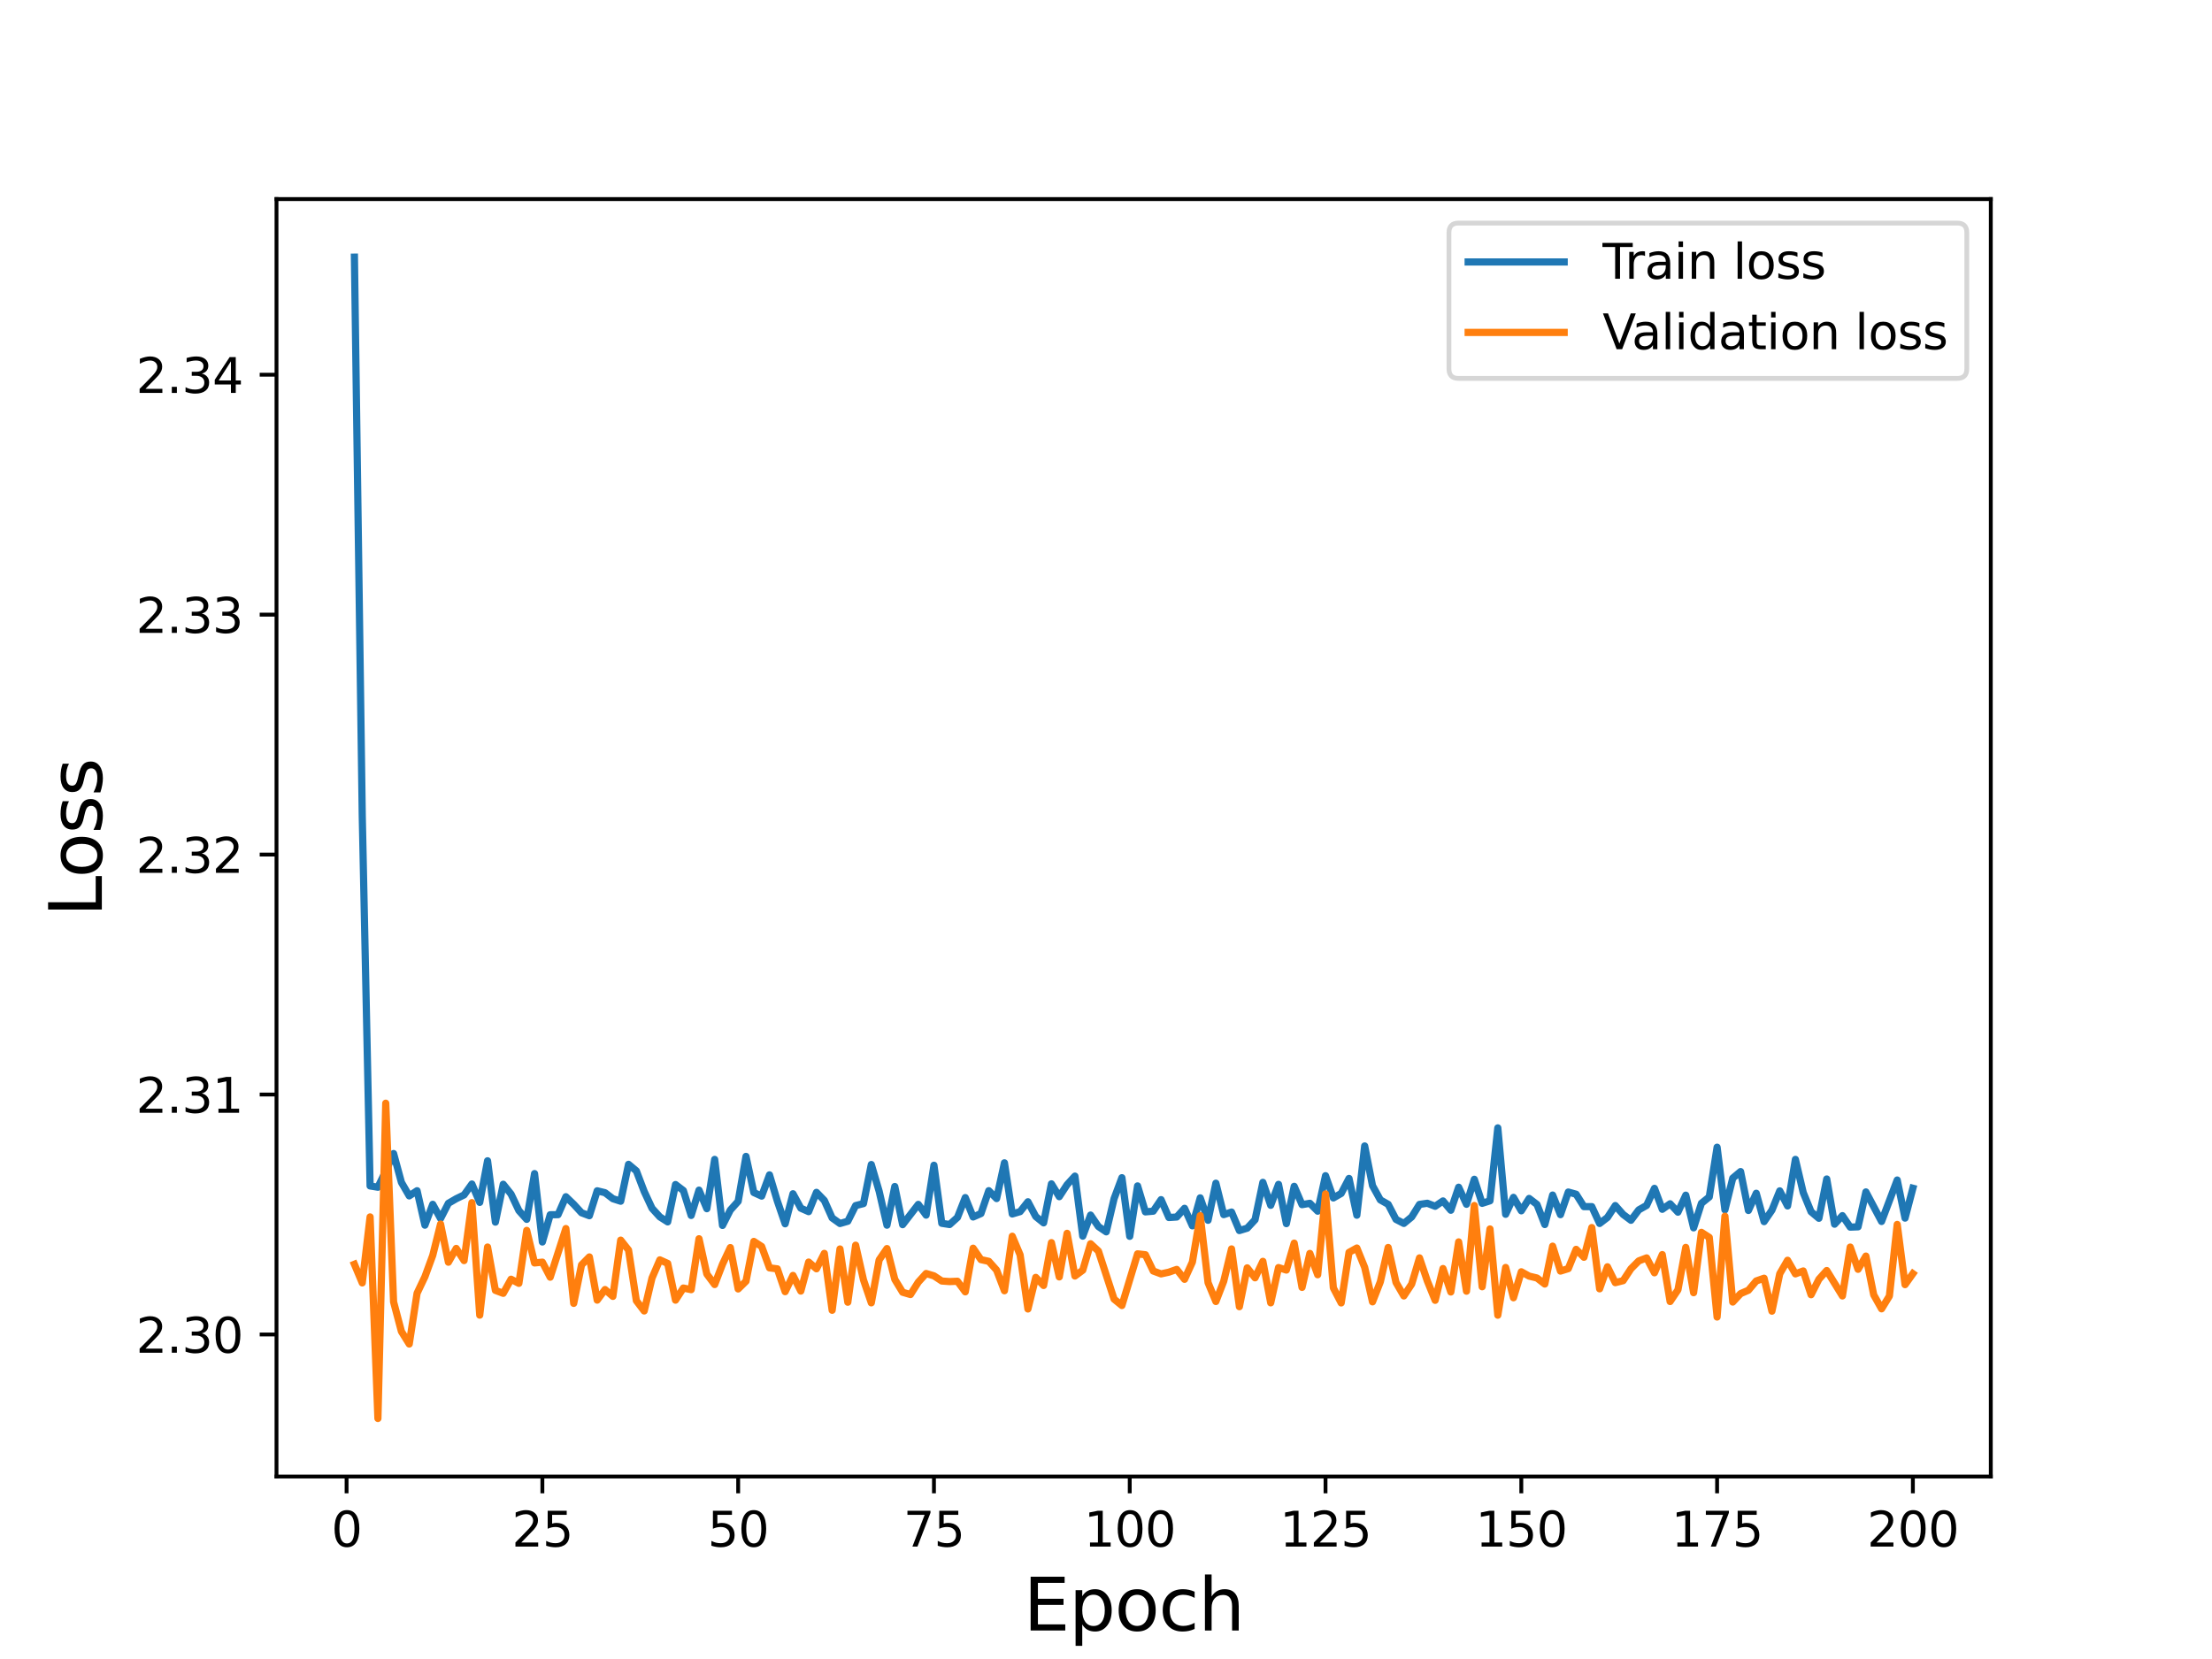 <?xml version="1.0" encoding="utf-8" standalone="no"?>
<!DOCTYPE svg PUBLIC "-//W3C//DTD SVG 1.1//EN"
  "http://www.w3.org/Graphics/SVG/1.1/DTD/svg11.dtd">
<svg height="345.6pt" version="1.1" viewBox="0 0 460.8 345.6" width="460.8pt" xmlns="http://www.w3.org/2000/svg" xmlns:xlink="http://www.w3.org/1999/xlink">
 <defs>
  <style type="text/css">*{stroke-linecap:butt;stroke-linejoin:round;}</style>
 </defs>
 <g id="figure_1">
  <g id="patch_1">
   <path d="M 0 345.6 
L 460.8 345.6 
L 460.8 0 
L 0 0 
z
" style="fill:#ffffff;"/>
  </g>
  <g id="axes_1">
   <g id="patch_2">
    <path d="M 57.6 307.584 
L 414.72 307.584 
L 414.72 41.472 
L 57.6 41.472 
z
" style="fill:#ffffff;"/>
   </g>
   <g id="matplotlib.axis_1">
    <g id="xtick_1">
     <g id="line2d_1">
      <defs>
       <path d="M 0 0 
L 0 3.5 
" id="m67b1b266f0" style="stroke:#000000;stroke-width:0.8;"/>
      </defs>
      <g>
       <use style="stroke:#000000;stroke-width:0.8;" x="72.201" xlink:href="#m67b1b266f0" y="307.584"/>
      </g>
     </g>
     <g id="text_1">
      <!-- 0 -->
      <g transform="translate(69.02 322.182)scale(0.1 -0.1)">
       <defs>
        <path d="M 2034 4250 
Q 1547 4250 1301 3770 
Q 1056 3291 1056 2328 
Q 1056 1369 1301 889 
Q 1547 409 2034 409 
Q 2525 409 2770 889 
Q 3016 1369 3016 2328 
Q 3016 3291 2770 3770 
Q 2525 4250 2034 4250 
z
M 2034 4750 
Q 2819 4750 3233 4129 
Q 3647 3509 3647 2328 
Q 3647 1150 3233 529 
Q 2819 -91 2034 -91 
Q 1250 -91 836 529 
Q 422 1150 422 2328 
Q 422 3509 836 4129 
Q 1250 4750 2034 4750 
z
" id="DejaVuSans-30" transform="scale(0.016)"/>
       </defs>
       <use xlink:href="#DejaVuSans-30"/>
      </g>
     </g>
    </g>
    <g id="xtick_2">
     <g id="line2d_2">
      <g>
       <use style="stroke:#000000;stroke-width:0.8;" x="112.987" xlink:href="#m67b1b266f0" y="307.584"/>
      </g>
     </g>
     <g id="text_2">
      <!-- 25 -->
      <g transform="translate(106.625 322.182)scale(0.1 -0.1)">
       <defs>
        <path d="M 1228 531 
L 3431 531 
L 3431 0 
L 469 0 
L 469 531 
Q 828 903 1448 1529 
Q 2069 2156 2228 2338 
Q 2531 2678 2651 2914 
Q 2772 3150 2772 3378 
Q 2772 3750 2511 3984 
Q 2250 4219 1831 4219 
Q 1534 4219 1204 4116 
Q 875 4013 500 3803 
L 500 4441 
Q 881 4594 1212 4672 
Q 1544 4750 1819 4750 
Q 2544 4750 2975 4387 
Q 3406 4025 3406 3419 
Q 3406 3131 3298 2873 
Q 3191 2616 2906 2266 
Q 2828 2175 2409 1742 
Q 1991 1309 1228 531 
z
" id="DejaVuSans-32" transform="scale(0.016)"/>
        <path d="M 691 4666 
L 3169 4666 
L 3169 4134 
L 1269 4134 
L 1269 2991 
Q 1406 3038 1543 3061 
Q 1681 3084 1819 3084 
Q 2600 3084 3056 2656 
Q 3513 2228 3513 1497 
Q 3513 744 3044 326 
Q 2575 -91 1722 -91 
Q 1428 -91 1123 -41 
Q 819 9 494 109 
L 494 744 
Q 775 591 1075 516 
Q 1375 441 1709 441 
Q 2250 441 2565 725 
Q 2881 1009 2881 1497 
Q 2881 1984 2565 2268 
Q 2250 2553 1709 2553 
Q 1456 2553 1204 2497 
Q 953 2441 691 2322 
L 691 4666 
z
" id="DejaVuSans-35" transform="scale(0.016)"/>
       </defs>
       <use xlink:href="#DejaVuSans-32"/>
       <use x="63.623" xlink:href="#DejaVuSans-35"/>
      </g>
     </g>
    </g>
    <g id="xtick_3">
     <g id="line2d_3">
      <g>
       <use style="stroke:#000000;stroke-width:0.8;" x="153.773" xlink:href="#m67b1b266f0" y="307.584"/>
      </g>
     </g>
     <g id="text_3">
      <!-- 50 -->
      <g transform="translate(147.41 322.182)scale(0.1 -0.1)">
       <use xlink:href="#DejaVuSans-35"/>
       <use x="63.623" xlink:href="#DejaVuSans-30"/>
      </g>
     </g>
    </g>
    <g id="xtick_4">
     <g id="line2d_4">
      <g>
       <use style="stroke:#000000;stroke-width:0.8;" x="194.559" xlink:href="#m67b1b266f0" y="307.584"/>
      </g>
     </g>
     <g id="text_4">
      <!-- 75 -->
      <g transform="translate(188.196 322.182)scale(0.1 -0.1)">
       <defs>
        <path d="M 525 4666 
L 3525 4666 
L 3525 4397 
L 1831 0 
L 1172 0 
L 2766 4134 
L 525 4134 
L 525 4666 
z
" id="DejaVuSans-37" transform="scale(0.016)"/>
       </defs>
       <use xlink:href="#DejaVuSans-37"/>
       <use x="63.623" xlink:href="#DejaVuSans-35"/>
      </g>
     </g>
    </g>
    <g id="xtick_5">
     <g id="line2d_5">
      <g>
       <use style="stroke:#000000;stroke-width:0.8;" x="235.344" xlink:href="#m67b1b266f0" y="307.584"/>
      </g>
     </g>
     <g id="text_5">
      <!-- 100 -->
      <g transform="translate(225.801 322.182)scale(0.1 -0.1)">
       <defs>
        <path d="M 794 531 
L 1825 531 
L 1825 4091 
L 703 3866 
L 703 4441 
L 1819 4666 
L 2450 4666 
L 2450 531 
L 3481 531 
L 3481 0 
L 794 0 
L 794 531 
z
" id="DejaVuSans-31" transform="scale(0.016)"/>
       </defs>
       <use xlink:href="#DejaVuSans-31"/>
       <use x="63.623" xlink:href="#DejaVuSans-30"/>
       <use x="127.246" xlink:href="#DejaVuSans-30"/>
      </g>
     </g>
    </g>
    <g id="xtick_6">
     <g id="line2d_6">
      <g>
       <use style="stroke:#000000;stroke-width:0.8;" x="276.13" xlink:href="#m67b1b266f0" y="307.584"/>
      </g>
     </g>
     <g id="text_6">
      <!-- 125 -->
      <g transform="translate(266.586 322.182)scale(0.1 -0.1)">
       <use xlink:href="#DejaVuSans-31"/>
       <use x="63.623" xlink:href="#DejaVuSans-32"/>
       <use x="127.246" xlink:href="#DejaVuSans-35"/>
      </g>
     </g>
    </g>
    <g id="xtick_7">
     <g id="line2d_7">
      <g>
       <use style="stroke:#000000;stroke-width:0.8;" x="316.916" xlink:href="#m67b1b266f0" y="307.584"/>
      </g>
     </g>
     <g id="text_7">
      <!-- 150 -->
      <g transform="translate(307.372 322.182)scale(0.1 -0.1)">
       <use xlink:href="#DejaVuSans-31"/>
       <use x="63.623" xlink:href="#DejaVuSans-35"/>
       <use x="127.246" xlink:href="#DejaVuSans-30"/>
      </g>
     </g>
    </g>
    <g id="xtick_8">
     <g id="line2d_8">
      <g>
       <use style="stroke:#000000;stroke-width:0.8;" x="357.702" xlink:href="#m67b1b266f0" y="307.584"/>
      </g>
     </g>
     <g id="text_8">
      <!-- 175 -->
      <g transform="translate(348.158 322.182)scale(0.1 -0.1)">
       <use xlink:href="#DejaVuSans-31"/>
       <use x="63.623" xlink:href="#DejaVuSans-37"/>
       <use x="127.246" xlink:href="#DejaVuSans-35"/>
      </g>
     </g>
    </g>
    <g id="xtick_9">
     <g id="line2d_9">
      <g>
       <use style="stroke:#000000;stroke-width:0.8;" x="398.487" xlink:href="#m67b1b266f0" y="307.584"/>
      </g>
     </g>
     <g id="text_9">
      <!-- 200 -->
      <g transform="translate(388.944 322.182)scale(0.1 -0.1)">
       <use xlink:href="#DejaVuSans-32"/>
       <use x="63.623" xlink:href="#DejaVuSans-30"/>
       <use x="127.246" xlink:href="#DejaVuSans-30"/>
      </g>
     </g>
    </g>
    <g id="text_10">
     <!-- Epoch -->
     <g transform="translate(213.194 339.66)scale(0.15 -0.15)">
      <defs>
       <path d="M 628 4666 
L 3578 4666 
L 3578 4134 
L 1259 4134 
L 1259 2753 
L 3481 2753 
L 3481 2222 
L 1259 2222 
L 1259 531 
L 3634 531 
L 3634 0 
L 628 0 
L 628 4666 
z
" id="DejaVuSans-45" transform="scale(0.016)"/>
       <path d="M 1159 525 
L 1159 -1331 
L 581 -1331 
L 581 3500 
L 1159 3500 
L 1159 2969 
Q 1341 3281 1617 3432 
Q 1894 3584 2278 3584 
Q 2916 3584 3314 3078 
Q 3713 2572 3713 1747 
Q 3713 922 3314 415 
Q 2916 -91 2278 -91 
Q 1894 -91 1617 61 
Q 1341 213 1159 525 
z
M 3116 1747 
Q 3116 2381 2855 2742 
Q 2594 3103 2138 3103 
Q 1681 3103 1420 2742 
Q 1159 2381 1159 1747 
Q 1159 1113 1420 752 
Q 1681 391 2138 391 
Q 2594 391 2855 752 
Q 3116 1113 3116 1747 
z
" id="DejaVuSans-70" transform="scale(0.016)"/>
       <path d="M 1959 3097 
Q 1497 3097 1228 2736 
Q 959 2375 959 1747 
Q 959 1119 1226 758 
Q 1494 397 1959 397 
Q 2419 397 2687 759 
Q 2956 1122 2956 1747 
Q 2956 2369 2687 2733 
Q 2419 3097 1959 3097 
z
M 1959 3584 
Q 2709 3584 3137 3096 
Q 3566 2609 3566 1747 
Q 3566 888 3137 398 
Q 2709 -91 1959 -91 
Q 1206 -91 779 398 
Q 353 888 353 1747 
Q 353 2609 779 3096 
Q 1206 3584 1959 3584 
z
" id="DejaVuSans-6f" transform="scale(0.016)"/>
       <path d="M 3122 3366 
L 3122 2828 
Q 2878 2963 2633 3030 
Q 2388 3097 2138 3097 
Q 1578 3097 1268 2742 
Q 959 2388 959 1747 
Q 959 1106 1268 751 
Q 1578 397 2138 397 
Q 2388 397 2633 464 
Q 2878 531 3122 666 
L 3122 134 
Q 2881 22 2623 -34 
Q 2366 -91 2075 -91 
Q 1284 -91 818 406 
Q 353 903 353 1747 
Q 353 2603 823 3093 
Q 1294 3584 2113 3584 
Q 2378 3584 2631 3529 
Q 2884 3475 3122 3366 
z
" id="DejaVuSans-63" transform="scale(0.016)"/>
       <path d="M 3513 2113 
L 3513 0 
L 2938 0 
L 2938 2094 
Q 2938 2591 2744 2837 
Q 2550 3084 2163 3084 
Q 1697 3084 1428 2787 
Q 1159 2491 1159 1978 
L 1159 0 
L 581 0 
L 581 4863 
L 1159 4863 
L 1159 2956 
Q 1366 3272 1645 3428 
Q 1925 3584 2291 3584 
Q 2894 3584 3203 3211 
Q 3513 2838 3513 2113 
z
" id="DejaVuSans-68" transform="scale(0.016)"/>
      </defs>
      <use xlink:href="#DejaVuSans-45"/>
      <use x="63.184" xlink:href="#DejaVuSans-70"/>
      <use x="126.66" xlink:href="#DejaVuSans-6f"/>
      <use x="187.842" xlink:href="#DejaVuSans-63"/>
      <use x="242.822" xlink:href="#DejaVuSans-68"/>
     </g>
    </g>
   </g>
   <g id="matplotlib.axis_2">
    <g id="ytick_1">
     <g id="line2d_10">
      <defs>
       <path d="M 0 0 
L -3.5 0 
" id="m849ff6bbcd" style="stroke:#000000;stroke-width:0.8;"/>
      </defs>
      <g>
       <use style="stroke:#000000;stroke-width:0.8;" x="57.6" xlink:href="#m849ff6bbcd" y="277.996"/>
      </g>
     </g>
     <g id="text_11">
      <!-- 2.30 -->
      <g transform="translate(28.334 281.795)scale(0.1 -0.1)">
       <defs>
        <path d="M 684 794 
L 1344 794 
L 1344 0 
L 684 0 
L 684 794 
z
" id="DejaVuSans-2e" transform="scale(0.016)"/>
        <path d="M 2597 2516 
Q 3050 2419 3304 2112 
Q 3559 1806 3559 1356 
Q 3559 666 3084 287 
Q 2609 -91 1734 -91 
Q 1441 -91 1130 -33 
Q 819 25 488 141 
L 488 750 
Q 750 597 1062 519 
Q 1375 441 1716 441 
Q 2309 441 2620 675 
Q 2931 909 2931 1356 
Q 2931 1769 2642 2001 
Q 2353 2234 1838 2234 
L 1294 2234 
L 1294 2753 
L 1863 2753 
Q 2328 2753 2575 2939 
Q 2822 3125 2822 3475 
Q 2822 3834 2567 4026 
Q 2313 4219 1838 4219 
Q 1578 4219 1281 4162 
Q 984 4106 628 3988 
L 628 4550 
Q 988 4650 1302 4700 
Q 1616 4750 1894 4750 
Q 2613 4750 3031 4423 
Q 3450 4097 3450 3541 
Q 3450 3153 3228 2886 
Q 3006 2619 2597 2516 
z
" id="DejaVuSans-33" transform="scale(0.016)"/>
       </defs>
       <use xlink:href="#DejaVuSans-32"/>
       <use x="63.623" xlink:href="#DejaVuSans-2e"/>
       <use x="95.41" xlink:href="#DejaVuSans-33"/>
       <use x="159.033" xlink:href="#DejaVuSans-30"/>
      </g>
     </g>
    </g>
    <g id="ytick_2">
     <g id="line2d_11">
      <g>
       <use style="stroke:#000000;stroke-width:0.8;" x="57.6" xlink:href="#m849ff6bbcd" y="228.011"/>
      </g>
     </g>
     <g id="text_12">
      <!-- 2.31 -->
      <g transform="translate(28.334 231.81)scale(0.1 -0.1)">
       <use xlink:href="#DejaVuSans-32"/>
       <use x="63.623" xlink:href="#DejaVuSans-2e"/>
       <use x="95.41" xlink:href="#DejaVuSans-33"/>
       <use x="159.033" xlink:href="#DejaVuSans-31"/>
      </g>
     </g>
    </g>
    <g id="ytick_3">
     <g id="line2d_12">
      <g>
       <use style="stroke:#000000;stroke-width:0.8;" x="57.6" xlink:href="#m849ff6bbcd" y="178.026"/>
      </g>
     </g>
     <g id="text_13">
      <!-- 2.32 -->
      <g transform="translate(28.334 181.826)scale(0.1 -0.1)">
       <use xlink:href="#DejaVuSans-32"/>
       <use x="63.623" xlink:href="#DejaVuSans-2e"/>
       <use x="95.41" xlink:href="#DejaVuSans-33"/>
       <use x="159.033" xlink:href="#DejaVuSans-32"/>
      </g>
     </g>
    </g>
    <g id="ytick_4">
     <g id="line2d_13">
      <g>
       <use style="stroke:#000000;stroke-width:0.8;" x="57.6" xlink:href="#m849ff6bbcd" y="128.041"/>
      </g>
     </g>
     <g id="text_14">
      <!-- 2.33 -->
      <g transform="translate(28.334 131.841)scale(0.1 -0.1)">
       <use xlink:href="#DejaVuSans-32"/>
       <use x="63.623" xlink:href="#DejaVuSans-2e"/>
       <use x="95.41" xlink:href="#DejaVuSans-33"/>
       <use x="159.033" xlink:href="#DejaVuSans-33"/>
      </g>
     </g>
    </g>
    <g id="ytick_5">
     <g id="line2d_14">
      <g>
       <use style="stroke:#000000;stroke-width:0.8;" x="57.6" xlink:href="#m849ff6bbcd" y="78.057"/>
      </g>
     </g>
     <g id="text_15">
      <!-- 2.34 -->
      <g transform="translate(28.334 81.856)scale(0.1 -0.1)">
       <defs>
        <path d="M 2419 4116 
L 825 1625 
L 2419 1625 
L 2419 4116 
z
M 2253 4666 
L 3047 4666 
L 3047 1625 
L 3713 1625 
L 3713 1100 
L 3047 1100 
L 3047 0 
L 2419 0 
L 2419 1100 
L 313 1100 
L 313 1709 
L 2253 4666 
z
" id="DejaVuSans-34" transform="scale(0.016)"/>
       </defs>
       <use xlink:href="#DejaVuSans-32"/>
       <use x="63.623" xlink:href="#DejaVuSans-2e"/>
       <use x="95.41" xlink:href="#DejaVuSans-33"/>
       <use x="159.033" xlink:href="#DejaVuSans-34"/>
      </g>
     </g>
    </g>
    <g id="text_16">
     <!-- Loss -->
     <g transform="translate(21.215 190.979)rotate(-90)scale(0.15 -0.15)">
      <defs>
       <path d="M 628 4666 
L 1259 4666 
L 1259 531 
L 3531 531 
L 3531 0 
L 628 0 
L 628 4666 
z
" id="DejaVuSans-4c" transform="scale(0.016)"/>
       <path d="M 2834 3397 
L 2834 2853 
Q 2591 2978 2328 3040 
Q 2066 3103 1784 3103 
Q 1356 3103 1142 2972 
Q 928 2841 928 2578 
Q 928 2378 1081 2264 
Q 1234 2150 1697 2047 
L 1894 2003 
Q 2506 1872 2764 1633 
Q 3022 1394 3022 966 
Q 3022 478 2636 193 
Q 2250 -91 1575 -91 
Q 1294 -91 989 -36 
Q 684 19 347 128 
L 347 722 
Q 666 556 975 473 
Q 1284 391 1588 391 
Q 1994 391 2212 530 
Q 2431 669 2431 922 
Q 2431 1156 2273 1281 
Q 2116 1406 1581 1522 
L 1381 1569 
Q 847 1681 609 1914 
Q 372 2147 372 2553 
Q 372 3047 722 3315 
Q 1072 3584 1716 3584 
Q 2034 3584 2315 3537 
Q 2597 3491 2834 3397 
z
" id="DejaVuSans-73" transform="scale(0.016)"/>
      </defs>
      <use xlink:href="#DejaVuSans-4c"/>
      <use x="53.963" xlink:href="#DejaVuSans-6f"/>
      <use x="115.145" xlink:href="#DejaVuSans-73"/>
      <use x="167.244" xlink:href="#DejaVuSans-73"/>
     </g>
    </g>
   </g>
   <g id="line2d_15">
    <path clip-path="url(#p4329c88e40)" d="M 73.833 53.568 
L 75.464 169.962 
L 77.096 247.055 
L 78.727 247.32 
L 80.358 243.947 
L 81.99 240.305 
L 83.621 246.305 
L 85.253 249.127 
L 86.884 248.049 
L 88.516 255.225 
L 90.147 250.884 
L 91.778 253.847 
L 93.41 250.665 
L 95.041 249.716 
L 96.673 248.927 
L 98.304 246.652 
L 99.936 250.481 
L 101.567 241.814 
L 103.198 254.591 
L 104.83 246.703 
L 106.461 248.75 
L 108.093 252.19 
L 109.724 254.011 
L 111.356 244.482 
L 112.987 258.729 
L 114.618 253.055 
L 116.25 253.037 
L 117.881 249.301 
L 119.513 250.871 
L 121.144 252.646 
L 122.776 253.258 
L 124.407 248.068 
L 126.038 248.46 
L 127.67 249.715 
L 129.301 250.236 
L 130.933 242.554 
L 132.564 243.92 
L 134.196 248.206 
L 135.827 251.706 
L 137.458 253.499 
L 139.09 254.539 
L 140.721 246.762 
L 142.353 248.01 
L 143.984 253.201 
L 145.616 247.928 
L 147.247 251.791 
L 148.879 241.526 
L 150.51 255.28 
L 152.141 252.077 
L 153.773 250.262 
L 155.404 240.9 
L 157.036 248.426 
L 158.667 249.169 
L 160.299 244.748 
L 161.93 250.189 
L 163.561 254.939 
L 165.193 248.68 
L 166.824 251.69 
L 168.456 252.409 
L 170.087 248.388 
L 171.719 250.07 
L 173.35 253.715 
L 174.981 254.879 
L 176.613 254.408 
L 178.244 251.146 
L 179.876 250.733 
L 181.507 242.591 
L 183.139 248.155 
L 184.77 255.229 
L 186.401 247.168 
L 188.033 255.121 
L 191.296 250.897 
L 192.927 253.131 
L 194.559 242.742 
L 196.19 254.838 
L 197.821 255.092 
L 199.453 253.62 
L 201.084 249.481 
L 202.716 253.518 
L 204.347 252.808 
L 205.979 248.042 
L 207.61 249.68 
L 209.241 242.238 
L 210.873 252.891 
L 212.504 252.407 
L 214.136 250.35 
L 215.767 253.427 
L 217.399 254.741 
L 219.03 246.618 
L 220.661 249.289 
L 222.293 246.793 
L 223.924 245.009 
L 225.556 257.51 
L 227.187 253.122 
L 228.819 255.511 
L 230.45 256.612 
L 232.081 249.706 
L 233.713 245.334 
L 235.344 257.552 
L 236.976 247.044 
L 238.607 252.455 
L 240.239 252.312 
L 241.87 249.908 
L 243.501 253.633 
L 245.133 253.525 
L 246.764 251.712 
L 248.396 255.364 
L 250.027 249.536 
L 251.659 254.208 
L 253.29 246.483 
L 254.921 253.03 
L 256.553 252.493 
L 258.184 256.347 
L 259.816 255.851 
L 261.447 254.097 
L 263.079 246.304 
L 264.71 251.09 
L 266.341 246.723 
L 267.973 254.908 
L 269.604 247.132 
L 271.236 250.953 
L 272.867 250.668 
L 274.499 252.311 
L 276.13 244.92 
L 277.761 249.553 
L 279.393 248.615 
L 281.024 245.49 
L 282.656 253.153 
L 284.287 238.723 
L 285.919 246.999 
L 287.55 249.961 
L 289.181 250.886 
L 290.813 254.02 
L 292.444 254.863 
L 294.076 253.518 
L 295.707 250.9 
L 297.339 250.662 
L 298.97 251.288 
L 300.601 250.176 
L 302.233 252.117 
L 303.864 247.322 
L 305.496 250.87 
L 307.127 245.667 
L 308.759 250.676 
L 310.39 250.152 
L 312.021 234.959 
L 313.653 252.957 
L 315.284 249.434 
L 316.916 252.234 
L 318.547 249.658 
L 320.179 250.91 
L 321.81 255.092 
L 323.441 248.953 
L 325.073 253.036 
L 326.704 248.322 
L 328.336 248.777 
L 329.967 251.365 
L 331.599 251.361 
L 333.23 254.873 
L 334.862 253.62 
L 336.493 251.139 
L 338.124 252.988 
L 339.756 254.208 
L 341.387 252.037 
L 343.019 251.112 
L 344.65 247.556 
L 346.282 251.917 
L 347.913 250.77 
L 349.544 252.518 
L 351.176 248.978 
L 352.807 255.782 
L 354.439 250.666 
L 356.07 249.349 
L 357.702 238.986 
L 359.333 252.034 
L 360.964 245.426 
L 362.596 244.059 
L 364.227 252.165 
L 365.859 248.577 
L 367.49 254.487 
L 369.122 252.106 
L 370.753 248.08 
L 372.384 251.219 
L 374.016 241.523 
L 375.647 248.438 
L 377.279 252.423 
L 378.91 253.793 
L 380.542 245.604 
L 382.173 255.021 
L 383.804 253.243 
L 385.436 255.635 
L 387.067 255.569 
L 388.699 248.302 
L 391.962 254.452 
L 395.224 245.822 
L 396.856 253.755 
L 398.487 247.531 
L 398.487 247.531 
" style="fill:none;stroke:#1f77b4;stroke-linecap:square;stroke-width:1.5;"/>
   </g>
   <g id="line2d_16">
    <path clip-path="url(#p4329c88e40)" d="M 73.833 263.371 
L 75.464 267.252 
L 77.096 253.508 
L 78.727 295.488 
L 80.358 229.821 
L 81.99 271.204 
L 83.621 277.364 
L 85.253 279.98 
L 86.884 269.405 
L 88.516 265.968 
L 90.147 261.518 
L 91.778 254.993 
L 93.41 262.941 
L 95.041 260.07 
L 96.673 262.604 
L 98.304 250.53 
L 99.936 273.97 
L 101.567 259.781 
L 103.198 268.808 
L 104.83 269.424 
L 106.461 266.487 
L 108.093 267.347 
L 109.724 256.314 
L 111.356 263.094 
L 112.987 262.927 
L 114.618 266.062 
L 117.881 255.931 
L 119.513 271.515 
L 121.144 263.497 
L 122.776 261.843 
L 124.407 270.839 
L 126.038 268.637 
L 127.67 270.062 
L 129.301 258.341 
L 130.933 260.408 
L 132.564 270.957 
L 134.196 273.098 
L 135.827 266.233 
L 137.458 262.454 
L 139.09 263.192 
L 140.721 270.843 
L 142.353 268.322 
L 143.984 268.659 
L 145.616 258.053 
L 147.247 265.409 
L 148.879 267.593 
L 150.51 263.359 
L 152.141 259.894 
L 153.773 268.51 
L 155.404 266.906 
L 157.036 258.611 
L 158.667 259.668 
L 160.299 264.122 
L 161.93 264.325 
L 163.561 269.078 
L 165.193 265.695 
L 166.824 268.953 
L 168.456 262.912 
L 170.087 264.311 
L 171.719 261.102 
L 173.35 272.955 
L 174.981 260.184 
L 176.613 271.277 
L 178.244 259.395 
L 179.876 266.61 
L 181.507 271.406 
L 183.139 262.468 
L 184.77 260.099 
L 186.401 266.514 
L 188.033 269.199 
L 189.664 269.678 
L 191.296 267.095 
L 192.927 265.294 
L 194.559 265.78 
L 196.19 266.857 
L 197.821 266.976 
L 199.453 266.907 
L 201.084 269.112 
L 202.716 260.025 
L 204.347 262.402 
L 205.979 262.757 
L 207.61 264.586 
L 209.241 268.886 
L 210.873 257.532 
L 212.504 261.403 
L 214.136 272.682 
L 215.767 266.1 
L 217.399 267.787 
L 219.03 258.863 
L 220.661 266.005 
L 222.293 256.926 
L 223.924 265.815 
L 225.556 264.606 
L 227.187 259.101 
L 228.819 260.622 
L 232.081 270.629 
L 233.713 271.961 
L 236.976 261.198 
L 238.607 261.382 
L 240.239 264.771 
L 241.87 265.373 
L 243.501 265.015 
L 245.133 264.441 
L 246.764 266.504 
L 248.396 262.907 
L 250.027 253.24 
L 251.659 267.196 
L 253.29 271.126 
L 254.921 266.908 
L 256.553 260.172 
L 258.184 272.207 
L 259.816 264.118 
L 261.447 266.191 
L 263.079 262.761 
L 264.71 271.406 
L 266.341 264.058 
L 267.973 264.578 
L 269.604 258.969 
L 271.236 268.187 
L 272.867 261.111 
L 274.499 265.553 
L 276.13 248.711 
L 277.761 268.289 
L 279.393 271.425 
L 281.024 260.895 
L 282.656 259.986 
L 284.287 264.016 
L 285.919 271.198 
L 287.55 267.018 
L 289.181 259.87 
L 290.813 267.151 
L 292.444 269.968 
L 294.076 267.501 
L 295.707 262.044 
L 297.339 266.853 
L 298.97 270.878 
L 300.601 264.263 
L 302.233 269.143 
L 303.864 258.712 
L 305.496 268.976 
L 307.127 251.128 
L 308.759 268.054 
L 310.39 256.016 
L 312.021 273.978 
L 313.653 264.037 
L 315.284 270.346 
L 316.916 264.937 
L 318.547 265.839 
L 320.179 266.23 
L 321.81 267.486 
L 323.441 259.598 
L 325.073 264.788 
L 326.704 264.281 
L 328.336 260.263 
L 329.967 261.912 
L 331.599 255.724 
L 333.23 268.485 
L 334.862 263.895 
L 336.493 267.201 
L 338.124 266.789 
L 339.756 264.304 
L 341.387 262.665 
L 343.019 262.044 
L 344.65 265.149 
L 346.282 261.354 
L 347.913 271.131 
L 349.544 268.704 
L 351.176 259.852 
L 352.807 269.293 
L 354.439 256.722 
L 356.07 257.771 
L 357.702 274.358 
L 359.333 253.357 
L 360.964 271.243 
L 362.596 269.485 
L 364.227 268.783 
L 365.859 266.845 
L 367.49 266.279 
L 369.122 273.139 
L 370.753 265.35 
L 372.384 262.536 
L 374.016 265.37 
L 375.647 264.764 
L 377.279 269.716 
L 378.91 266.495 
L 380.542 264.674 
L 383.804 269.967 
L 385.436 259.789 
L 387.067 264.419 
L 388.699 261.667 
L 390.33 269.74 
L 391.962 272.649 
L 393.593 269.993 
L 395.224 255.071 
L 396.856 267.613 
L 398.487 265.326 
L 398.487 265.326 
" style="fill:none;stroke:#ff7f0e;stroke-linecap:square;stroke-width:1.5;"/>
   </g>
   <g id="patch_3">
    <path d="M 57.6 307.584 
L 57.6 41.472 
" style="fill:none;stroke:#000000;stroke-linecap:square;stroke-linejoin:miter;stroke-width:0.8;"/>
   </g>
   <g id="patch_4">
    <path d="M 414.72 307.584 
L 414.72 41.472 
" style="fill:none;stroke:#000000;stroke-linecap:square;stroke-linejoin:miter;stroke-width:0.8;"/>
   </g>
   <g id="patch_5">
    <path d="M 57.6 307.584 
L 414.72 307.584 
" style="fill:none;stroke:#000000;stroke-linecap:square;stroke-linejoin:miter;stroke-width:0.8;"/>
   </g>
   <g id="patch_6">
    <path d="M 57.6 41.472 
L 414.72 41.472 
" style="fill:none;stroke:#000000;stroke-linecap:square;stroke-linejoin:miter;stroke-width:0.8;"/>
   </g>
   <g id="legend_1">
    <g id="patch_7">
     <path d="M 303.845 78.828 
L 407.72 78.828 
Q 409.72 78.828 409.72 76.828 
L 409.72 48.472 
Q 409.72 46.472 407.72 46.472 
L 303.845 46.472 
Q 301.845 46.472 301.845 48.472 
L 301.845 76.828 
Q 301.845 78.828 303.845 78.828 
z
" style="fill:#ffffff;opacity:0.8;stroke:#cccccc;stroke-linejoin:miter;"/>
    </g>
    <g id="line2d_17">
     <path d="M 305.845 54.57 
L 325.845 54.57 
" style="fill:none;stroke:#1f77b4;stroke-linecap:square;stroke-width:1.5;"/>
    </g>
    <g id="line2d_18"/>
    <g id="text_17">
     <!-- Train loss -->
     <g transform="translate(333.845 58.07)scale(0.1 -0.1)">
      <defs>
       <path d="M -19 4666 
L 3928 4666 
L 3928 4134 
L 2272 4134 
L 2272 0 
L 1638 0 
L 1638 4134 
L -19 4134 
L -19 4666 
z
" id="DejaVuSans-54" transform="scale(0.016)"/>
       <path d="M 2631 2963 
Q 2534 3019 2420 3045 
Q 2306 3072 2169 3072 
Q 1681 3072 1420 2755 
Q 1159 2438 1159 1844 
L 1159 0 
L 581 0 
L 581 3500 
L 1159 3500 
L 1159 2956 
Q 1341 3275 1631 3429 
Q 1922 3584 2338 3584 
Q 2397 3584 2469 3576 
Q 2541 3569 2628 3553 
L 2631 2963 
z
" id="DejaVuSans-72" transform="scale(0.016)"/>
       <path d="M 2194 1759 
Q 1497 1759 1228 1600 
Q 959 1441 959 1056 
Q 959 750 1161 570 
Q 1363 391 1709 391 
Q 2188 391 2477 730 
Q 2766 1069 2766 1631 
L 2766 1759 
L 2194 1759 
z
M 3341 1997 
L 3341 0 
L 2766 0 
L 2766 531 
Q 2569 213 2275 61 
Q 1981 -91 1556 -91 
Q 1019 -91 701 211 
Q 384 513 384 1019 
Q 384 1609 779 1909 
Q 1175 2209 1959 2209 
L 2766 2209 
L 2766 2266 
Q 2766 2663 2505 2880 
Q 2244 3097 1772 3097 
Q 1472 3097 1187 3025 
Q 903 2953 641 2809 
L 641 3341 
Q 956 3463 1253 3523 
Q 1550 3584 1831 3584 
Q 2591 3584 2966 3190 
Q 3341 2797 3341 1997 
z
" id="DejaVuSans-61" transform="scale(0.016)"/>
       <path d="M 603 3500 
L 1178 3500 
L 1178 0 
L 603 0 
L 603 3500 
z
M 603 4863 
L 1178 4863 
L 1178 4134 
L 603 4134 
L 603 4863 
z
" id="DejaVuSans-69" transform="scale(0.016)"/>
       <path d="M 3513 2113 
L 3513 0 
L 2938 0 
L 2938 2094 
Q 2938 2591 2744 2837 
Q 2550 3084 2163 3084 
Q 1697 3084 1428 2787 
Q 1159 2491 1159 1978 
L 1159 0 
L 581 0 
L 581 3500 
L 1159 3500 
L 1159 2956 
Q 1366 3272 1645 3428 
Q 1925 3584 2291 3584 
Q 2894 3584 3203 3211 
Q 3513 2838 3513 2113 
z
" id="DejaVuSans-6e" transform="scale(0.016)"/>
       <path id="DejaVuSans-20" transform="scale(0.016)"/>
       <path d="M 603 4863 
L 1178 4863 
L 1178 0 
L 603 0 
L 603 4863 
z
" id="DejaVuSans-6c" transform="scale(0.016)"/>
      </defs>
      <use xlink:href="#DejaVuSans-54"/>
      <use x="46.334" xlink:href="#DejaVuSans-72"/>
      <use x="87.447" xlink:href="#DejaVuSans-61"/>
      <use x="148.727" xlink:href="#DejaVuSans-69"/>
      <use x="176.51" xlink:href="#DejaVuSans-6e"/>
      <use x="239.889" xlink:href="#DejaVuSans-20"/>
      <use x="271.676" xlink:href="#DejaVuSans-6c"/>
      <use x="299.459" xlink:href="#DejaVuSans-6f"/>
      <use x="360.641" xlink:href="#DejaVuSans-73"/>
      <use x="412.74" xlink:href="#DejaVuSans-73"/>
     </g>
    </g>
    <g id="line2d_19">
     <path d="M 305.845 69.249 
L 325.845 69.249 
" style="fill:none;stroke:#ff7f0e;stroke-linecap:square;stroke-width:1.5;"/>
    </g>
    <g id="line2d_20"/>
    <g id="text_18">
     <!-- Validation loss -->
     <g transform="translate(333.845 72.749)scale(0.1 -0.1)">
      <defs>
       <path d="M 1831 0 
L 50 4666 
L 709 4666 
L 2188 738 
L 3669 4666 
L 4325 4666 
L 2547 0 
L 1831 0 
z
" id="DejaVuSans-56" transform="scale(0.016)"/>
       <path d="M 2906 2969 
L 2906 4863 
L 3481 4863 
L 3481 0 
L 2906 0 
L 2906 525 
Q 2725 213 2448 61 
Q 2172 -91 1784 -91 
Q 1150 -91 751 415 
Q 353 922 353 1747 
Q 353 2572 751 3078 
Q 1150 3584 1784 3584 
Q 2172 3584 2448 3432 
Q 2725 3281 2906 2969 
z
M 947 1747 
Q 947 1113 1208 752 
Q 1469 391 1925 391 
Q 2381 391 2643 752 
Q 2906 1113 2906 1747 
Q 2906 2381 2643 2742 
Q 2381 3103 1925 3103 
Q 1469 3103 1208 2742 
Q 947 2381 947 1747 
z
" id="DejaVuSans-64" transform="scale(0.016)"/>
       <path d="M 1172 4494 
L 1172 3500 
L 2356 3500 
L 2356 3053 
L 1172 3053 
L 1172 1153 
Q 1172 725 1289 603 
Q 1406 481 1766 481 
L 2356 481 
L 2356 0 
L 1766 0 
Q 1100 0 847 248 
Q 594 497 594 1153 
L 594 3053 
L 172 3053 
L 172 3500 
L 594 3500 
L 594 4494 
L 1172 4494 
z
" id="DejaVuSans-74" transform="scale(0.016)"/>
      </defs>
      <use xlink:href="#DejaVuSans-56"/>
      <use x="60.658" xlink:href="#DejaVuSans-61"/>
      <use x="121.938" xlink:href="#DejaVuSans-6c"/>
      <use x="149.721" xlink:href="#DejaVuSans-69"/>
      <use x="177.504" xlink:href="#DejaVuSans-64"/>
      <use x="240.98" xlink:href="#DejaVuSans-61"/>
      <use x="302.26" xlink:href="#DejaVuSans-74"/>
      <use x="341.469" xlink:href="#DejaVuSans-69"/>
      <use x="369.252" xlink:href="#DejaVuSans-6f"/>
      <use x="430.434" xlink:href="#DejaVuSans-6e"/>
      <use x="493.812" xlink:href="#DejaVuSans-20"/>
      <use x="525.6" xlink:href="#DejaVuSans-6c"/>
      <use x="553.383" xlink:href="#DejaVuSans-6f"/>
      <use x="614.564" xlink:href="#DejaVuSans-73"/>
      <use x="666.664" xlink:href="#DejaVuSans-73"/>
     </g>
    </g>
   </g>
  </g>
 </g>
 <defs>
  <clipPath id="p4329c88e40">
   <rect height="266.112" width="357.12" x="57.6" y="41.472"/>
  </clipPath>
 </defs>
</svg>
